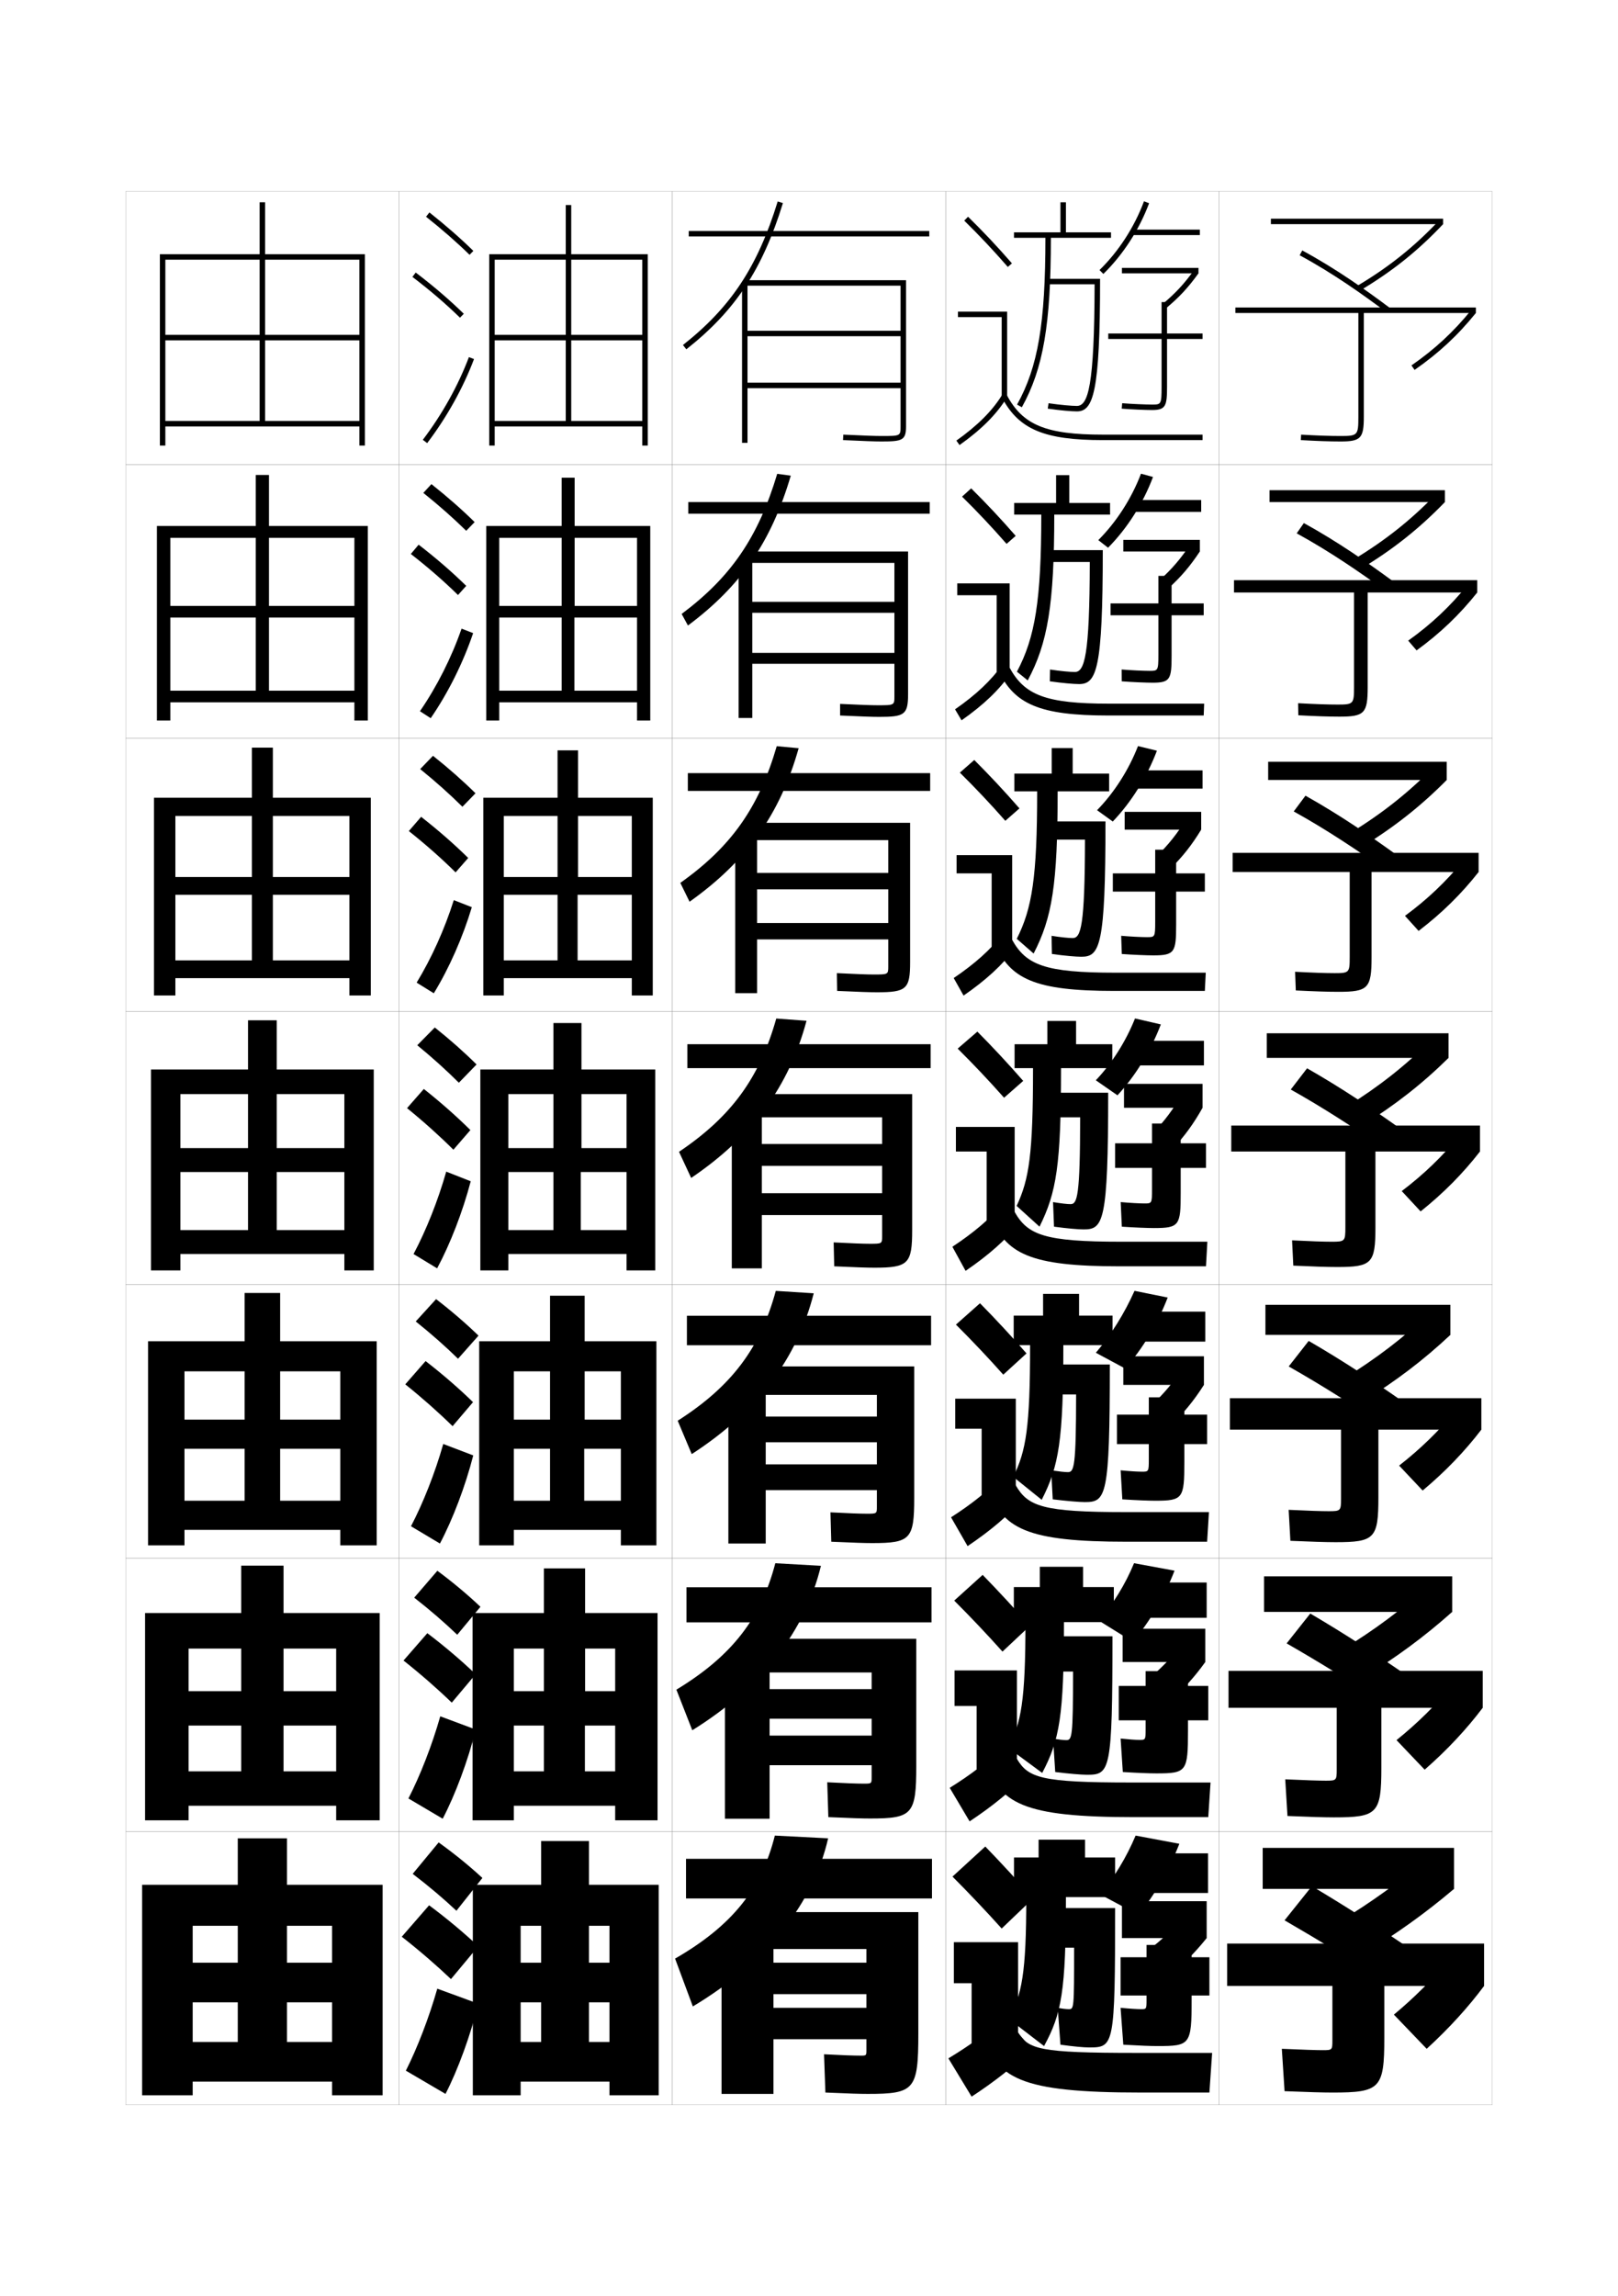 <?xml version="1.0" encoding="utf-8"?>
<!-- Generator: Adobe Illustrator 15.0.2, SVG Export Plug-In . SVG Version: 6.00 Build 0)  -->
<!DOCTYPE svg PUBLIC "-//W3C//DTD SVG 1.1//EN" "http://www.w3.org/Graphics/SVG/1.1/DTD/svg11.dtd">
<svg version="1.1" id="glyphs" xmlns="http://www.w3.org/2000/svg" xmlns:xlink="http://www.w3.org/1999/xlink" x="0px" y="0px"
	 width="592px" height="840px" viewBox="0 0 592 840" enable-background="new 0 0 592 840" xml:space="preserve">
<g>
	<rect x="46" y="70" fill="none" stroke="#999999" stroke-width="0.1" width="100" height="100"/>
	<rect x="46" y="170" fill="none" stroke="#999999" stroke-width="0.1" width="100" height="100"/>
	<rect x="46" y="270" fill="none" stroke="#999999" stroke-width="0.1" width="100" height="100"/>
	<rect x="46" y="370" fill="none" stroke="#999999" stroke-width="0.1" width="100" height="100"/>
	<rect x="46" y="470" fill="none" stroke="#999999" stroke-width="0.1" width="100" height="100"/>
	<rect x="46" y="570" fill="none" stroke="#999999" stroke-width="0.1" width="100" height="100"/>
	<rect x="46" y="670" fill="none" stroke="#999999" stroke-width="0.1" width="100" height="100"/>
	<rect x="146" y="70" fill="none" stroke="#999999" stroke-width="0.1" width="100" height="100"/>
	<rect x="146" y="170" fill="none" stroke="#999999" stroke-width="0.1" width="100" height="100"/>
	<rect x="146" y="270" fill="none" stroke="#999999" stroke-width="0.1" width="100" height="100"/>
	<rect x="146" y="370" fill="none" stroke="#999999" stroke-width="0.1" width="100" height="100"/>
	<rect x="146" y="470" fill="none" stroke="#999999" stroke-width="0.1" width="100" height="100"/>
	<rect x="146" y="570" fill="none" stroke="#999999" stroke-width="0.1" width="100" height="100"/>
	<rect x="146" y="670" fill="none" stroke="#999999" stroke-width="0.1" width="100" height="100"/>
	<rect x="246" y="70" fill="none" stroke="#999999" stroke-width="0.1" width="100" height="100"/>
	<rect x="246" y="170" fill="none" stroke="#999999" stroke-width="0.1" width="100" height="100"/>
	<rect x="246" y="270" fill="none" stroke="#999999" stroke-width="0.1" width="100" height="100"/>
	<rect x="246" y="370" fill="none" stroke="#999999" stroke-width="0.1" width="100" height="100"/>
	<rect x="246" y="470" fill="none" stroke="#999999" stroke-width="0.1" width="100" height="100"/>
	<rect x="246" y="570" fill="none" stroke="#999999" stroke-width="0.1" width="100" height="100"/>
	<rect x="246" y="670" fill="none" stroke="#999999" stroke-width="0.1" width="100" height="100"/>
	<rect x="346" y="70" fill="none" stroke="#999999" stroke-width="0.1" width="100" height="100"/>
	<rect x="346" y="170" fill="none" stroke="#999999" stroke-width="0.1" width="100" height="100"/>
	<rect x="346" y="270" fill="none" stroke="#999999" stroke-width="0.1" width="100" height="100"/>
	<rect x="346" y="370" fill="none" stroke="#999999" stroke-width="0.1" width="100" height="100"/>
	<rect x="346" y="470" fill="none" stroke="#999999" stroke-width="0.1" width="100" height="100"/>
	<rect x="346" y="570" fill="none" stroke="#999999" stroke-width="0.1" width="100" height="100"/>
	<rect x="346" y="670" fill="none" stroke="#999999" stroke-width="0.1" width="100" height="100"/>
	<rect x="446" y="70" fill="none" stroke="#999999" stroke-width="0.1" width="100" height="100"/>
	<rect x="446" y="170" fill="none" stroke="#999999" stroke-width="0.1" width="100" height="100"/>
	<rect x="446" y="270" fill="none" stroke="#999999" stroke-width="0.1" width="100" height="100"/>
	<rect x="446" y="370" fill="none" stroke="#999999" stroke-width="0.1" width="100" height="100"/>
	<rect x="446" y="470" fill="none" stroke="#999999" stroke-width="0.1" width="100" height="100"/>
	<rect x="446" y="570" fill="none" stroke="#999999" stroke-width="0.1" width="100" height="100"/>
	<rect x="446" y="670" fill="none" stroke="#999999" stroke-width="0.1" width="100" height="100"/>
</g>
<g>
	<polygon points="58.5,93 58.5,163 60.5,163 60.5,95 131.5,95 131.5,122.5 97,122.5 97,74 95,74 95,122.5 60.5,122.5 60.5,124.5 
		95,124.5 95,154 97,154 97,124.5 131.5,124.5 131.5,154 60.5,154 60.5,156 131.5,156 131.5,163 133.5,163 133.5,93 	"/>
	<polygon points="98.416,173.75 93.583,173.75 93.583,221.667 62.333,221.667 
		62.333,225.917 93.583,225.917 93.583,252.667 98.416,252.667 98.416,225.917 
		129.666,225.917 129.666,252.667 62.333,252.667 62.333,256.917 129.666,256.917 
		129.666,263.583 134.583,263.583 134.583,192.417 57.417,192.417 57.417,263.583 
		62.333,263.583 62.333,196.75 129.666,196.75 129.666,221.667 98.416,221.667 	"/>
	<polygon points="99.833,273.5 92.167,273.5 92.167,320.833 64.167,320.833 64.167,327.333 
		92.167,327.333 92.167,351.333 99.833,351.333 99.833,327.333 127.833,327.333 
		127.833,351.333 64.167,351.333 64.167,357.833 127.833,357.833 127.833,364.167 
		135.667,364.167 135.667,291.833 56.333,291.833 56.333,364.167 64.167,364.167 
		64.167,298.5 127.833,298.5 127.833,320.833 99.833,320.833 	"/>
	<polygon points="55.25,391.25 55.25,464.75 66,464.75 66,400.25 126,400.25 126,420 101.25,420 101.25,373.25 90.75,373.25 
		90.75,420 66,420 66,428.75 90.75,428.75 90.75,450 101.25,450 101.25,428.75 126,428.75 126,450 66,450 66,458.75 126,458.75 
		126,464.75 136.75,464.75 136.75,391.25 	"/>
	<polygon points="102.5,473 89.5,473 89.5,519.333 67.5,519.333 67.5,530 89.5,530 
		89.5,549 102.5,549 102.5,530 124.5,530 124.5,549 67.5,549 67.5,559.666 
		124.5,559.666 124.5,565.333 137.833,565.333 137.833,490.666 54.167,490.666 
		54.167,565.333 67.5,565.333 67.5,501.666 124.5,501.666 124.5,519.333 
		102.5,519.333 	"/>
	<polygon points="103.75,572.75 88.25,572.75 88.25,618.667 69,618.667 69,631.25 88.25,631.25 88.25,648 103.75,648 
		103.75,631.25 123,631.25 123,648 69,648 69,660.583 123,660.583 123,665.917 138.917,665.917 
		138.917,590.083 53.083,590.083 53.083,665.917 69,665.917 69,603.083 123,603.083 
		123,618.667 103.75,618.667 	"/>
	<polygon points="52,689.5 52,766.5 70.5,766.5 70.5,704.5 121.5,704.5 121.5,718 105,718 105,672.5 87,672.5 87,718 70.5,718 
		70.5,732.5 87,732.5 87,747 105,747 105,732.5 121.5,732.5 121.5,747 70.5,747 70.5,761.5 121.5,761.5 121.5,766.5 140,766.5 
		140,689.5 	"/>
</g>
<g>
	<g>
		<rect x="465" y="80" width="63" height="2"/>
		<path d="M496.49,104.641l1.021,1.719C509.353,99.322,518.755,91.81,528,82l-1.455-1.371
			C517.433,90.297,508.163,97.701,496.49,104.641z"/>
		<path d="M475.523,93.379c12.387,6.707,23.065,14.34,31.878,20.922l1.197-1.602
			c-8.87-6.626-19.624-14.312-32.122-21.078L475.523,93.379z"/>
		<path d="M540,112.5h-88v2h45v38c0,6.738-0.243,7-6.5,7c-3.97,0-8.828-0.168-14.441-0.498
			l-0.117,1.996C481.594,161.331,486.491,161.5,490.5,161.5c7.388,0,8.5-1.178,8.5-9v-38h41V112.5z"/>
		<path d="M516.428,133.68l1.141,1.643C526.386,129.196,533.304,122.774,540,114.5
			l-1.555-1.258C531.873,121.363,525.082,127.667,516.428,133.68z"/>
	</g>
	<g>
		<rect x="464.5" y="179.333" width="64.166" height="4.333"/>
		<path d="M528.666,183.667l-3.138-3.05c-9.188,9.548-18.607,17.03-30.291,24.086
			l2.61,3.427C509.733,200.954,519.305,193.363,528.666,183.667z"/>
		<path d="M474.44,195.11c12.369,6.775,23.22,14.325,32.731,21.185l2.66-3.546
			c-9.323-6.838-20.181-14.46-32.769-21.398L474.44,195.11z"/>
		<path d="M451.5,212.25v4.5h43.917v34.583c0,6.184-0.218,6.417-6.001,6.417
			c-3.643,0-8.469-0.167-14.46-0.499l0.071,4.415
			c6.147,0.332,11.14,0.501,15.056,0.501c9.151,0,10.333-1.218,10.333-10.833
			v-34.583H540.5V212.25H451.5z"/>
		<path d="M515.242,234.361l3.064,3.574c8.712-6.35,15.674-13.023,22.193-21.186
			l-3.493-2.837C530.514,221.914,523.681,228.333,515.242,234.361z"/>
	</g>
	<g>
		<rect x="464" y="278.667" width="65.333" height="6.667"/>
		<path d="M529.333,285.333l-4.821-4.728c-9.262,9.428-18.832,16.988-30.528,24.161
			l4.2,5.134C510.115,302.585,519.855,294.917,529.333,285.333z"/>
		<path d="M473.357,296.842c12.352,6.844,23.375,14.309,33.586,21.448l4.122-5.49
			c-9.775-7.051-20.736-14.609-33.414-21.719L473.357,296.842z"/>
		<path d="M451,312v7h42.833v31.167c0,5.63-0.192,5.833-5.5,5.833
			c-3.316,0-8.109-0.167-14.48-0.5l0.262,6.832
			c6.643,0.331,11.729,0.501,15.553,0.501c10.913,0,12.166-1.259,12.166-12.667V319
			H541v-7H451z"/>
		<path d="M514.058,335.042l4.988,5.506C527.652,333.974,534.657,327.048,541,319
			l-5.431-4.416C529.155,322.464,522.28,328.998,514.058,335.042z"/>
	</g>
	<g>
		<rect x="463.5" y="378" width="66.5" height="9"/>
		<path d="M530,387l-6.505-6.406c-9.336,9.308-19.057,16.946-30.765,24.235l5.789,6.842
			C510.497,404.217,520.405,396.472,530,387z"/>
		<path d="M472.274,398.573c12.334,6.912,23.53,14.293,34.439,21.711l5.585-7.435
			c-10.228-7.264-21.293-14.758-34.061-22.039L472.274,398.573z"/>
		<path d="M450.5,411.75v9.5h41.75V449c0,5.075-0.167,5.25-5,5.25c-2.99,0-7.751-0.167-14.5-0.5
			l0.45,9.25c7.139,0.33,12.319,0.5,16.05,0.5c12.677,0,14-1.299,14-14.5v-27.75h38.25v-9.5H450.5z"
			/>
		<path d="M512.873,435.724l6.911,7.438C528.285,436.363,535.334,429.186,541.5,421.25
			l-7.368-5.995C527.796,423.015,520.88,429.663,512.873,435.724z"/>
	</g>
	<g>
		<rect x="463" y="477.333" width="67.667" height="11"/>
		<path d="M523.163,480.229c-9.56,9.088-19.536,16.706-31.343,23.99l6.692,8.562
			c12.11-7.47,22.293-15.19,32.154-24.447L523.163,480.229z"/>
		<path d="M471.516,499.882c12.316,6.98,23.686,14.278,35.293,21.975l6.724-8.957
			c-10.68-7.476-21.849-14.906-34.707-22.359L471.516,499.882z"/>
		<path d="M450,511.5V523h40.666v25.166c0,4.521-0.142,4.667-4.499,4.667
			c-2.667,0-7.543-0.158-14.667-0.5l0.633,11.333
			c7.632,0.334,12.893,0.501,16.533,0.501c14.274,0,15.667-1.34,15.667-16.334V523
			H542v-11.5H450z"/>
		<path d="M511.915,536.149l8.607,9.124C528.918,538.252,536.011,530.822,542,523
			l-9.079-7.33C526.664,523.31,519.706,530.072,511.915,536.149z"/>
	</g>
	<g>
		<rect x="462.5" y="576.667" width="68.833" height="13"/>
		<path d="M522.832,579.864c-9.784,8.868-20.017,16.466-31.922,23.745l7.597,10.281
			c12.242-7.485,22.698-15.183,32.826-24.224L522.832,579.864z"/>
		<path d="M470.758,601.191c12.299,7.049,23.841,14.262,36.146,22.236l7.862-10.478
			c-11.134-7.689-22.406-15.056-35.354-22.68L470.758,601.191z"/>
		<path d="M449.5,611.25v13.5h39.583v22.583c0,3.967-0.116,4.084-4,4.084
			c-2.343,0-7.333-0.149-14.833-0.5l0.816,13.416c8.123,0.336,13.466,0.5,17.017,0.5
			c15.872,0,17.334-1.379,17.334-18.166V624.75H542.5v-13.5H449.5z"/>
		<path d="M510.958,636.574l10.304,10.812C529.552,640.142,536.688,632.46,542.5,624.75
			l-10.789-8.665C525.532,623.604,518.533,630.482,510.958,636.574z"/>
	</g>
	<g>
		<rect x="462" y="676" width="70" height="15"/>
		<path d="M522.5,679.5c-10.008,8.648-20.496,16.225-32.5,23.5l8.5,12c12.375-7.5,23.105-15.174,33.5-24
			L522.5,679.5z"/>
		<path d="M470,702.5c12.28,7.117,23.995,14.247,37,22.5l9-12c-11.586-7.901-22.962-15.204-36-23
			L470,702.5z"/>
		<path d="M449,711v15.5h38.5v20c0,3.412-0.091,3.5-3.5,3.5c-2.02,0-7.125-0.141-15-0.5l1,15.5
			c8.615,0.339,14.038,0.5,17.5,0.5c17.469,0,19-1.419,19-20v-19H543V711H449z"/>
		<path d="M510,737l12,12.5c8.185-7.469,15.364-15.402,21-23l-12.5-10
			C524.4,723.899,517.359,730.892,510,737z"/>
	</g>
</g>
<polygon points="173,689.5 173,766.5 190.5,766.5 190.5,704.5 223,704.5 223,718 215.5,718 215.5,673.5 198,673.5 198,718 
	190.5,718 190.5,732.5 198,732.5 198,747 215.5,747 215.5,732.5 223,732.5 223,747 190.5,747 190.5,761.5 223,761.5 223,766.5 
	241,766.5 241,689.5 "/>
<polygon points="172.917,590.083 172.917,665.917 188,665.917 188,603.083 225.083,603.083 
	225.083,618.666 214.083,618.666 214.083,573.75 199,573.75 199,618.666 188,618.666 
	188,631.25 199,631.25 199,648 214,648 214,631.25 225.083,631.25 225.083,648 188,648 188,660.583 
	225.083,660.583 225.083,665.917 240.583,665.917 240.583,590.083 "/>
<polygon points="175.333,490.667 175.333,565.333 188,565.333 188,501.667 227.167,501.667 
	227.167,519.333 213.917,519.333 213.917,474 201.25,474 201.25,519.333 188,519.333 188,530 
	201.25,530 201.25,549 213.75,549 213.75,530 227.167,530 227.167,549 188,549 188,559.667 
	227.167,559.667 227.167,565.333 240.167,565.333 240.167,490.667 "/>
<g>
	<polygon points="235,154 181,154 181,156 235,156 235,163 237,163 237,93 179,93 179,163 181,163 181,95 235,95 235,122.5 
		209,122.5 209,75 207,75 207,122.5 181,122.5 181,124.5 207,124.5 207,154 209,154 209,124.5 235,124.5 	"/>
	<polygon points="177.917,192.417 177.917,263.583 182.666,263.583 182.666,196.75 
		233.083,196.75 233.083,221.667 210.25,221.667 210.25,174.75 205.5,174.75 205.5,221.667 
		182.666,221.667 182.666,225.917 205.5,225.917 205.5,252.667 210.167,252.667 
		210.167,225.917 233.083,225.917 233.083,252.667 182.666,252.667 182.666,256.917 
		233.083,256.917 233.083,263.583 237.917,263.583 237.917,192.417 	"/>
	<polygon points="176.833,291.833 176.833,364.167 184.333,364.167 184.333,298.5 231.167,298.5 
		231.167,320.833 211.5,320.833 211.5,274.5 204,274.5 204,320.833 184.333,320.833 
		184.333,327.333 204,327.333 204,351.333 211.333,351.333 211.333,327.333 
		231.167,327.333 231.167,351.333 184.333,351.333 184.333,357.833 231.167,357.833 
		231.167,364.167 238.833,364.167 238.833,291.833 	"/>
	<polygon points="175.75,391.25 175.75,464.75 186,464.75 186,400.25 229.25,400.25 229.25,420 212.75,420 212.75,374.25 
		202.5,374.25 202.5,420 186,420 186,428.75 202.5,428.75 202.5,450 212.5,450 212.5,428.75 229.25,428.75 229.25,450 186,450 
		186,458.75 229.25,458.75 229.25,464.75 239.75,464.75 239.75,391.25 	"/>
</g>
<g>
	<g>
		<path d="M151,685.5c5.941,4.532,11.281,9.073,16,13.5l9.5-12c-4.668-4.321-10.108-8.76-16-13
			L151,685.5z"/>
		<path d="M165,724l10-12c-5.258-4.94-11.416-10.107-18-15l-10,11.5
			C153.641,713.704,159.689,718.953,165,724z"/>
		<path d="M175,733c-2.815,11.56-7.533,24.374-12,33l-14.5-8.5c4.192-8.312,8.461-19.345,11.5-30
			L175,733z"/>
	</g>
	<g>
		<path d="M151.556,584.458c5.829,4.551,11.111,9.138,15.739,13.572l8.493-10.228
			c-4.592-4.354-9.966-8.864-15.762-13.178L151.556,584.458z"/>
		<path d="M165.295,622.864l8.742-10.396c-5.176-4.951-11.209-10.103-17.68-15.012
			l-8.715,10.004C154.15,612.622,160.083,617.833,165.295,622.864z"/>
		<path d="M174.076,632.712c-2.856,11.425-7.513,23.873-12.098,32.618l-12.542-7.411
			c4.344-8.461,8.616-19.401,11.652-30.048L174.076,632.712z"/>
	</g>
	<g>
		<path d="M152.113,483.417c5.717,4.567,10.94,9.201,15.477,13.644l7.487-8.454
			c-4.517-4.389-9.823-8.969-15.523-13.356L152.113,483.417z"/>
		<path d="M165.592,521.729l7.483-8.793c-5.094-4.962-11.003-10.098-17.359-15.024
			l-7.431,8.509C154.66,511.54,160.479,516.714,165.592,521.729z"/>
		<path d="M173.154,532.425c-2.897,11.288-7.494,23.371-12.195,32.236L150.375,558.339
			c4.495-8.612,8.771-19.459,11.805-30.097L173.154,532.425z"/>
	</g>
	<g>
		<path d="M152.67,382.375c5.604,4.586,10.77,9.266,15.215,13.716l6.48-6.682
			c-4.441-4.422-9.681-9.073-15.285-13.534L152.67,382.375z"/>
		<path d="M165.888,420.595l6.225-7.189c-5.013-4.974-10.797-10.093-17.039-15.037
			l-6.146,7.014C155.17,410.458,160.873,415.594,165.888,420.595z"/>
		<path d="M172.23,432.137c-2.938,11.153-7.474,22.87-12.293,31.855l-8.625-5.234
			c4.646-8.762,8.927-19.516,11.957-30.145L172.23,432.137z"/>
	</g>
	<g>
		<path d="M153.739,281.344c5.703,4.616,10.932,9.298,15.451,13.788l4.787-4.931
			c-4.532-4.486-9.829-9.165-15.55-13.712L153.739,281.344z"/>
		<path d="M166.692,319.135l4.616-5.27c-5.102-5.033-10.876-10.089-17.224-15.052
			l-4.501,5.207C155.909,309.053,161.609,314.104,166.692,319.135z"/>
		<path d="M152.442,359.47c5.455-8.946,10.252-19.602,13.592-30.179l6.598,2.584
			c-3.301,10.986-8.3,22.343-13.908,31.488L152.442,359.47z"/>
	</g>
	<g>
		<path d="M154.888,180.314c5.802,4.646,11.095,9.331,15.687,13.86l3.092-3.181
			c-4.623-4.551-9.976-9.257-15.814-13.89L154.888,180.314z"/>
		<path d="M167.576,217.676l3.006-3.351c-5.189-5.092-10.955-10.086-17.408-15.066
			l-2.856,3.399C156.727,207.647,162.424,212.613,167.576,217.676z"/>
		<path d="M153.651,260.183c6.264-9.13,11.577-19.688,15.227-30.214l4.234,1.646
			c-3.664,10.819-9.126,21.814-15.523,31.119L153.651,260.183z"/>
	</g>
	<g>
		<path d="M155.879,79.283c5.9,4.677,11.257,9.363,15.922,13.932l1.398-1.43
			c-4.714-4.616-10.123-9.35-16.078-14.068L155.879,79.283z"/>
		<path d="M150.895,101.296c6.493,4.946,12.188,9.827,17.407,14.92l1.396-1.432
			c-5.278-5.15-11.033-10.083-17.593-15.08L150.895,101.296z"/>
		<path d="M154.703,160.896l1.594,1.209c7.186-9.465,13.112-20.099,17.139-30.751
			l-1.871-0.707C167.605,141.121,161.775,151.581,154.703,160.896z"/>
	</g>
</g>
<g>
	<g>
		<path d="M352.799,80.714c5.688,5.584,10.457,10.651,15.947,16.943l1.508-1.314
			c-5.527-6.334-10.328-11.435-16.053-17.057L352.799,80.714z"/>
		<polygon points="366.5,145.5 368.5,145.5 368.5,114 350.5,114 350.5,116 366.5,116 		"/>
		<path d="M349.92,161.186l1.16,1.629c8.016-5.703,13.503-11.196,17.27-17.288
			l-1.7-1.053C363.027,150.332,357.711,155.642,349.92,161.186z"/>
		<path d="M366.615,145.469C372.771,157.081,382.079,161,403.5,161H440v-2h-36.5
			c-20.777,0-29.311-3.516-35.116-14.469L366.615,145.469z"/>
	</g>
	<g>
		<path d="M371.628,196.036c-5.53-6.338-10.569-11.71-16.294-17.381l-3.335,3.023
			c5.72,5.638,10.764,10.983,16.289,17.286L371.628,196.036z"/>
		<polygon points="350.25,213.417 369.416,213.417 369.416,246 364.667,246 364.667,217.75 
			350.25,217.75 		"/>
		<path d="M349.433,259.488l2.384,4.024c8.139-5.713,13.854-11.188,18.059-17.323
			l-3.084-3.128C362.671,248.931,357.176,254.111,349.433,259.488z"/>
		<path d="M365.18,245.057c5.864,12.596,15.189,16.692,40.403,16.692h34.834
			l0.166-4.333H405.75c-23.195,0-30.951-3.149-36.431-13.307L365.18,245.057z"/>
	</g>
	<g>
		<path d="M373.003,295.729c-5.533-6.342-10.812-11.986-16.536-17.705l-5.268,4.619
			c5.753,5.692,11.071,11.315,16.632,17.628L373.003,295.729z"/>
		<polygon points="350,312.833 370.333,312.833 370.333,346.5 362.833,346.5 362.833,319.5 350,319.5 		"/>
		<path d="M348.946,357.791l3.607,6.419c8.261-5.722,14.204-11.178,18.847-17.358
			l-4.468-5.203C362.315,347.529,356.641,352.581,348.946,357.791z"/>
		<path d="M363.744,344.646C369.317,358.224,378.66,362.5,407.667,362.5h33.166l0.334-6.667
			H408c-25.612,0-32.591-2.783-37.744-12.146L363.744,344.646z"/>
	</g>
	<g>
		<path d="M374.377,395.422c-5.535-6.346-11.053-12.262-16.777-18.029l-7.2,6.215
			c5.786,5.747,11.378,11.646,16.974,17.971L374.377,395.422z"/>
		<polygon points="349.75,412.25 371.25,412.25 371.25,447 361,447 361,421.25 349.75,421.25 		"/>
		<path d="M348.46,456.093l4.83,8.814c8.384-5.731,14.556-11.169,19.636-17.394
			l-5.852-7.277C361.959,446.128,356.105,451.051,348.46,456.093z"/>
		<path d="M362.309,444.234C367.591,458.796,376.951,463.25,409.75,463.25h31.5l0.5-9h-31.5
			c-28.029,0-34.23-2.416-39.059-10.984L362.309,444.234z"/>
	</g>
	<g>
		<path d="M375.584,495.114c-5.538-6.35-11.294-12.537-17.018-18.353l-8.801,7.81
			c5.819,5.802,11.686,11.979,17.316,18.314L375.584,495.114z"/>
		<polygon points="349.5,511.666 371.666,511.666 371.666,547.5 359.166,547.5 359.166,522.666 
			349.5,522.666 		"/>
		<path d="M347.973,555.062l6.054,10.543c8.507-5.74,14.906-11.16,20.424-17.429
			l-7.234-8.686C361.603,545.393,355.57,550.187,347.973,555.062z"/>
		<path d="M361.372,543.823C366.363,559.367,375.741,564,412.333,564h29.333l0.667-10.834H412
			c-30.446,0-35.871-2.049-40.373-9.822L361.372,543.823z"/>
	</g>
	<g>
		<path d="M376.792,594.808c-5.541-6.354-11.536-12.813-17.259-18.677l-10.4,9.405
			c5.853,5.856,11.991,12.311,17.658,18.656L376.792,594.808z"/>
		<polygon points="349.25,611.083 372.083,611.083 372.083,648 357.333,648 357.333,624.083 
			349.25,624.083 		"/>
		<path d="M347.486,654.031l7.277,12.271c8.63-5.751,15.257-11.151,21.212-17.465
			l-8.617-10.093C361.246,644.658,355.036,649.323,347.486,654.031z"/>
		<path d="M360.437,643.411C365.137,659.939,374.532,664.75,414.917,664.75h27.166
			l0.834-12.667H413.75c-32.863,0-37.511-1.684-41.687-8.661L360.437,643.411z"/>
	</g>
	<g>
		<path d="M378,694.5c-5.544-6.356-11.778-13.089-17.5-19l-12,11c5.885,5.911,12.298,12.644,18,19
			L378,694.5z"/>
		<polygon points="349,710.5 372.5,710.5 372.5,748.5 355.5,748.5 355.5,725.5 349,725.5 		"/>
		<path d="M367.5,738c-6.61,5.924-12.999,10.459-20.5,15l8.5,14
			c8.753-5.76,15.608-11.143,22-17.5L367.5,738z"/>
		<path d="M359.5,743c4.41,17.511,13.823,22.5,58,22.5h25l1-14.5h-28c-35.28,0-39.15-1.317-43-7.5
			L359.5,743z"/>
	</g>
</g>
<g>
	<path d="M402.5,693l14,7.5c5.969-7.222,11.201-16.275,15-26l-16-3
		C412.179,679.433,407.581,686.966,402.5,693z"/>
	<rect x="418" y="678" width="24" height="14.5"/>
	<rect x="410.5" y="695.5" width="31" height="13.5"/>
	<path d="M434,700c-4.271,5.251-8.938,9.771-14,13.5l7.5,9.5c5.185-4.116,9.664-8.581,14-14L434,700z"
		/>
	<path d="M442.5,716H436v-4.5h-16.5v4.5H410v14h9.5v1.5c0,3.472-0.026,3.5-2,3.5c-1.346,0-4.238-0.175-7.5-0.5
		l1,13.5c6.153,0.358,10.026,0.5,12.5,0.5c11.983,0,12.5-0.46,12.5-17V730h6.5V716z"/>
</g>
<g>
	<path d="M402.02,592.856l12.435,7.707c6.173-7.187,11.524-16.264,15.29-25.979
		l-14.817-2.727C411.732,579.625,407.162,587,402.02,592.856z"/>
	<rect x="417.416" y="578.917" width="24.084" height="12.916"/>
	<rect x="410.75" y="595.833" width="30.25" height="12.167"/>
	<path d="M420.624,613.818l7.396,8.532C432.942,618.026,437.015,613.563,441,608
		l-7.431-8.05C429.647,605.347,425.434,609.841,420.624,613.818z"/>
	<path d="M442.083,616.75h-7.417v-5.417h-15.5V616.75h-9.833v12.583h9.833V632.5
		c0,3.977-0.055,4-2.249,4c-1.495,0-3.637-0.16-6.903-0.5l0.806,12.249
		C416.506,648.594,420.643,648.75,423.083,648.75c11.074,0,11.583-0.634,11.583-15.584
		v-3.833h7.417V616.75z"/>
</g>
<g>
	<path d="M400.953,494.871l10.705,5.756c6.377-7.152,11.848-16.251,15.58-25.956
		l-12.135-2.454C411.419,480.493,406.473,488.396,400.953,494.871z"/>
	<rect x="416.833" y="479.834" width="24.167" height="10.957"/>
	<rect x="411" y="496.166" width="29.5" height="10.459"/>
	<path d="M421.249,514.137l7.29,7.189c4.66-4.532,8.326-8.994,11.961-14.701
		l-7.361-6.724C429.566,505.442,425.806,509.911,421.249,514.137z"/>
	<path d="M441.666,517.5h-8.333v-6.334h-13V517.5h-11.667v10.791h11.667V533.875
		c0,4.481-0.083,4.5-2.499,4.5c-1.645,0-4.529-0.18-7.807-0.499l0.611,10.622
		C415.859,548.83,420.259,549,422.666,549c10.165,0,10.667-0.807,10.667-14.167v-6.542
		h8.333V517.5z"/>
</g>
<g>
	<g>
		<path d="M402.302,98.784l1.396,1.432c7.192-7.014,13.138-16.2,16.739-25.866
			l-1.875-0.699C415.062,83.046,409.287,91.972,402.302,98.784z"/>
		<rect x="414.5" y="84" width="24.5" height="2"/>
		<rect x="410.5" y="98" width="28" height="2"/>
		<path d="M425.359,111.232l1.281,1.535C431.488,108.718,434.703,105.257,438.5,100
			l-1.621-1.172C433.188,103.938,430.066,107.3,425.359,111.232z"/>
		<path d="M440,122h-13v-11.5h-2V122h-19.5v2H425v17.5c0,6.5-0.197,6.5-3.5,6.5
			c-2.238,0-7.606-0.222-10.917-0.496l-0.166,1.992C413.773,149.775,419.225,150,421.5,150
			c5.026,0,5.5-1.502,5.5-8.5V124h13V122z"/>
	</g>
	<g>
		<path d="M401.85,197.587l3.57,2.787c6.988-7.048,12.814-16.213,16.449-25.889
			l-4.4-1.193C414.021,182.357,408.477,190.969,401.85,197.587z"/>
		<rect x="415.084" y="182.917" width="24.416" height="4.333"/>
		<rect x="411" y="197.5" width="28" height="4.25"/>
		<path d="M424.197,212.307l3.25,2.973C432.145,210.999,435.374,207.205,439,201.75
			l-3.512-2.58C431.954,204.472,428.77,208.194,424.197,212.307z"/>
		<path d="M440.416,220.75h-11.75v-10.083h-4.832V220.75h-17.5v4.333h17.5v14.333
			c0,5.996-0.17,6-3.25,6c-2.09,0-6.879-0.214-10.182-0.497l0.029,4.327
			C414.254,249.539,419.441,249.75,421.75,249.75c6.436,0,6.916-1.328,6.916-9.917v-14.75h11.75
			V220.75z"/>
	</g>
	<g>
		<path d="M401.396,296.39l5.745,4.142c6.784-7.083,12.492-16.226,16.159-25.911
			l-6.926-1.688C412.98,281.668,407.666,289.965,401.396,296.39z"/>
		<rect x="415.667" y="281.833" width="24.333" height="6.667"/>
		<rect x="411.5" y="297" width="28" height="6.5"/>
		<path d="M423.036,313.381l5.217,4.41C432.801,313.28,436.045,309.153,439.5,303.5
			l-5.402-3.989C430.72,305.005,427.474,309.088,423.036,313.381z"/>
		<path d="M440.833,319.5h-10.5v-8.667h-7.666V319.5h-15.5v6.667h15.5v11.167
			c0,5.491-0.141,5.5-3,5.5c-1.941,0-6.15-0.207-9.445-0.498l0.224,6.662
			C414.733,349.303,419.658,349.5,422,349.5c7.846,0,8.333-1.154,8.333-11.333v-12h10.5V319.5z"/>
	</g>
</g>
<g>
	<path d="M400.943,395.193l7.92,5.497c6.58-7.117,12.169-16.238,15.869-25.934
		l-9.451-2.182C411.939,380.979,406.855,388.962,400.943,395.193z"/>
	<rect x="416.25" y="380.75" width="24.25" height="9"/>
	<rect x="411.25" y="396.5" width="28.75" height="8.75"/>
	<path d="M421.874,414.455l7.185,5.848C433.457,415.562,436.716,411.102,440,405.25
		l-7.293-5.397C429.485,405.538,426.178,409.981,421.874,414.455z"/>
	<path d="M441.25,418.25H432V411h-10.5v7.25H408v9h13.5v8c0,4.986-0.111,5-2.75,5
		c-1.792,0-5.422-0.198-8.709-0.498l0.418,8.996C415.213,449.066,419.875,449.25,422.25,449.25
		c9.255,0,9.75-0.98,9.75-12.75v-9.25h9.25V418.25z"/>
</g>
<g>
	<g>
		<path d="M408,694v-14.5h-11V673h-17v6.5h-9V694h4.5c0,28.019-1.617,35.903-6.5,44.5l13,10
			c6.424-11.81,8-20.026,8-54.5H408z"/>
	</g>
	<path d="M398.5,749c9.093,0,9.5-0.42,9.5-51h-25v14.5h10c0,22.474-0.031,22.5-2,22.5
		c-0.781,0-2.445-0.17-4-0.5l1,13.5C392.885,748.673,396.484,749,398.5,749z"/>
</g>
<g>
	<path d="M396.281,580.583v-7.417h-15.833v7.417h-9.5v12.833h4.25
		c0,28.717-1.551,36.97-6.333,45.969l12.455,9.196
		c6.354-12.053,7.96-20.828,7.96-55.165H407.531v-12.833H396.281z"/>
	<path d="M382.864,598.583V611.5h9.75c-0.013,24.066-0.37,25.083-2.5,25.083
		c-0.942,0-2.783-0.197-4.81-0.581l0.785,12.246
		c4.833,0.612,9.617,1.002,11.607,1.002c8.454,0,9.334-1.086,9.334-50.667H382.864
		z"/>
</g>
<g>
	<path d="M394.812,481.291v-7.958h-13.166v7.958h-10.75v10.792h5.999
		c0,30.163-1.484,38.785-6.166,48.188l10.411,8.392
		c6.283-12.296,7.921-21.629,7.921-56.579H407.062v-10.792H394.812z"/>
	<path d="M382.729,499.166V510.125h11c-0.025,26.41-0.708,28.416-3,28.416
		c-1.104,0-3.121-0.225-6.118-0.662l0.57,10.617
		C390.45,549.124,394.93,549.5,396.896,549.5c7.814,0,9.167-1.752,9.167-50.334H382.729z
		"/>
</g>
<g>
	<g>
		<path d="M390,85V74h-2v11h-17v2h11.5c0,31.276-2.715,47.242-10.374,61.014l1.748,0.973
			C381.719,134.88,384.5,118.659,384.5,87h22v-2H390z"/>
		<path d="M383,102v2h17.496c-0.078,37.33-2.354,44.5-6.496,44.5
			c-1.75,0-5.974-0.347-10.355-0.989l-0.289,1.979C387.878,150.152,392.134,150.5,394,150.5
			c5.994,0,8.5-6.74,8.5-48.5H383z"/>
	</g>
	<g>
		<path d="M391.24,184v-10.167H386.406V184h-15.334v4.25h9.918
			c0,31.388-2.283,45.028-8.916,57.478l3.954,3.178
			c7.301-13.584,9.711-27.695,9.711-60.655H406.156V184H391.24z"/>
		<path d="M382.99,201.25v4.333h15.746c-0.064,34.471-1.918,40.25-5.496,40.25
			c-1.59,0-5.137-0.315-9.047-0.907l-0.074,4.315
			c4.584,0.657,8.812,1.009,10.703,1.009c6.389,0,8.668-5.299,8.668-49H382.99z"/>
	</g>
	<g>
		<path d="M392.479,283v-9.333H384.812V283h-13.667v6.5h8.334
			c0,31.499-1.851,42.814-7.458,53.942l6.161,5.382
			c6.757-13.062,8.796-25.063,8.796-59.324H405.812V283H392.479z"/>
		<path d="M382.979,300.5v6.667h13.998c-0.052,31.612-1.482,36-4.498,36
			c-1.428,0-4.298-0.284-7.737-0.826l0.141,6.651
			C389.527,349.643,393.729,350,395.646,350c6.781,0,8.834-3.858,8.834-49.5H382.979z"/>
	</g>
</g>
<g>
	<path d="M393.719,382v-8.5h-10.5v8.5h-12v8.75h6.75c0,31.61-1.418,40.601-6,50.406l8.369,7.587
		C386.551,436.204,388.219,426.312,388.219,390.75h18.75V382H393.719z"/>
	<path d="M382.969,399.75v9h12.25c-0.039,28.753-1.047,31.75-3.5,31.75
		c-1.266,0-3.46-0.253-6.428-0.744l0.355,8.988
		C390.353,449.388,394.527,449.75,396.469,449.75c7.175,0,9-2.417,9-50H382.969z"/>
</g>
<g>
	<rect x="252" y="84.5" width="88" height="2"/>
	<path d="M249.88,126.215l1.239,1.57c17.927-14.156,27.834-29.154,35.336-53.49
		l-1.91-0.59C277.174,97.614,267.455,112.337,249.88,126.215z"/>
	<path d="M273.5,104h-2v58h2v-20h56v13.96c0,3.54,0,3.54-7,3.54
		c-2.363,0-6.275-0.14-13.953-0.499l-0.094,1.998C316.164,161.359,320.103,161.5,322.5,161.5
		c7.641,0,9-0.41,9-5.54V102.5H273v2h56.5V121h-56v2h56v17h-56V104z"/>
</g>
<g>
	<g>
		<rect x="251.833" y="183.666" width="88.333" height="4.25"/>
		<path d="M251.708,228.83c19.429-14.51,30.479-30.583,37.626-54.826l-4.963-0.667
			c-6.946,23.151-16.844,37.69-34.971,51.258L251.708,228.83z"/>
		<path d="M275.25,205.083h-5v57.583h5v-19.833h52v11.884c0,3.276-0.009,3.283-6.167,3.283
			c-2.42,0-6.29-0.144-13.711-0.499l0.005,4.249
			c7.926,0.366,11.82,0.501,14.289,0.501c9.218,0,10.584-0.766,10.584-8.283
			v-52.217h-58v4.167h53v14.25h-52v4h52v14.667h-52V205.083z"/>
	</g>
	<g>
		<rect x="251.667" y="282.833" width="88.667" height="6.5"/>
		<path d="M252.298,329.875c20.932-14.863,33.123-32.013,39.915-56.161l-8.017-0.744
			c-6.52,22.393-16.598,36.749-35.277,50.007L252.298,329.875z"/>
		<path d="M277,306.167h-8v57.167h8v-19.667h48v9.807c0,3.013-0.018,3.026-5.334,3.026
			c-2.477,0-6.304-0.149-13.469-0.5l0.104,6.5C314.441,362.871,318.293,363,320.833,363
			C331.627,363,333,361.878,333,351.974V301h-57.5v6.333H325v12h-48v6h48v12.333h-48V306.167z"/>
	</g>
	<g>
		<rect x="251.5" y="382" width="89" height="8.75"/>
		<path d="M252.888,430.92c22.434-15.217,35.768-33.441,42.204-57.496l-11.069-0.821
			c-6.095,21.634-16.353,35.808-35.583,48.755L252.888,430.92z"/>
		<path d="M278.75,407.25h-11V464h11v-19.5h44v7.73c0,2.75-0.025,2.77-4.5,2.77
			c-2.533,0-6.318-0.154-13.227-0.5l0.203,8.75c8.354,0.377,12.162,0.5,14.773,0.5
			c12.37,0,13.75-1.478,13.75-13.77V400.25h-57v8.5h46v9.75h-44v8h44v10h-44V407.25z"/>
	</g>
	<g>
		<rect x="251.333" y="481.333" width="89.333" height="10.792"/>
		<path d="M253.092,531.946c24.011-15.569,38.533-34.87,44.637-58.831l-13.88-0.881
			c-5.669,20.875-16.107,34.867-35.889,47.504L253.092,531.946z"/>
		<path d="M280.167,508.334H266.5v56.332h13.667V545.125h40.667v6.112
			c0,2.487-0.034,2.513-3.668,2.513c-2.589,0-6.665-0.159-13.316-0.5l0.302,10.75
			c8.569,0.383,12.333,0.5,15.015,0.5C333.113,564.5,334.5,563.023,334.5,547.987V499.875H278
			v10.416h42.834v7.918h-40.667V527.625h40.667v8.084h-40.667V508.334z"/>
	</g>
	<g>
		<rect x="251.167" y="580.666" width="89.667" height="12.834"/>
		<path d="M253.296,632.973c25.589-15.922,41.299-36.298,47.068-60.165l-16.69-0.94
			c-5.244,20.116-15.861,33.925-36.194,46.252L253.296,632.973z"/>
		<path d="M281.583,609.417H265.25v55.916h16.333V645.75h37.334v4.494
			c0,2.224-0.042,2.256-2.834,2.256c-2.646,0-7.013-0.164-13.408-0.5l0.401,12.75
			c8.783,0.389,12.504,0.5,15.257,0.5c15.522,0,16.917-1.477,16.917-19.256V599.5h-56
			v12.333h39.667v6.084h-37.334V628.75h37.334v6.167h-37.334V609.417z"/>
	</g>
</g>
<g>
	<rect x="251" y="680" width="90" height="14.5"/>
	<path d="M253.5,734c27.167-16.276,44.064-37.728,49.5-61.5l-19.5-1
		c-4.819,19.357-15.616,32.982-36.5,45L253.5,734z"/>
	<path d="M280.5,713H317v5h-34v11.5h34v5h-34v-24h-19V766h19v-20h34v4c0,1.961-0.05,2-2,2
		c-2.702,0-7.36-0.169-13.5-0.5l0.5,14c8.998,0.396,12.676,0.5,15.5,0.5
		c17.099,0,18.5-1.477,18.5-22v-44.5h-55.5V713z"/>
</g>
</svg>
